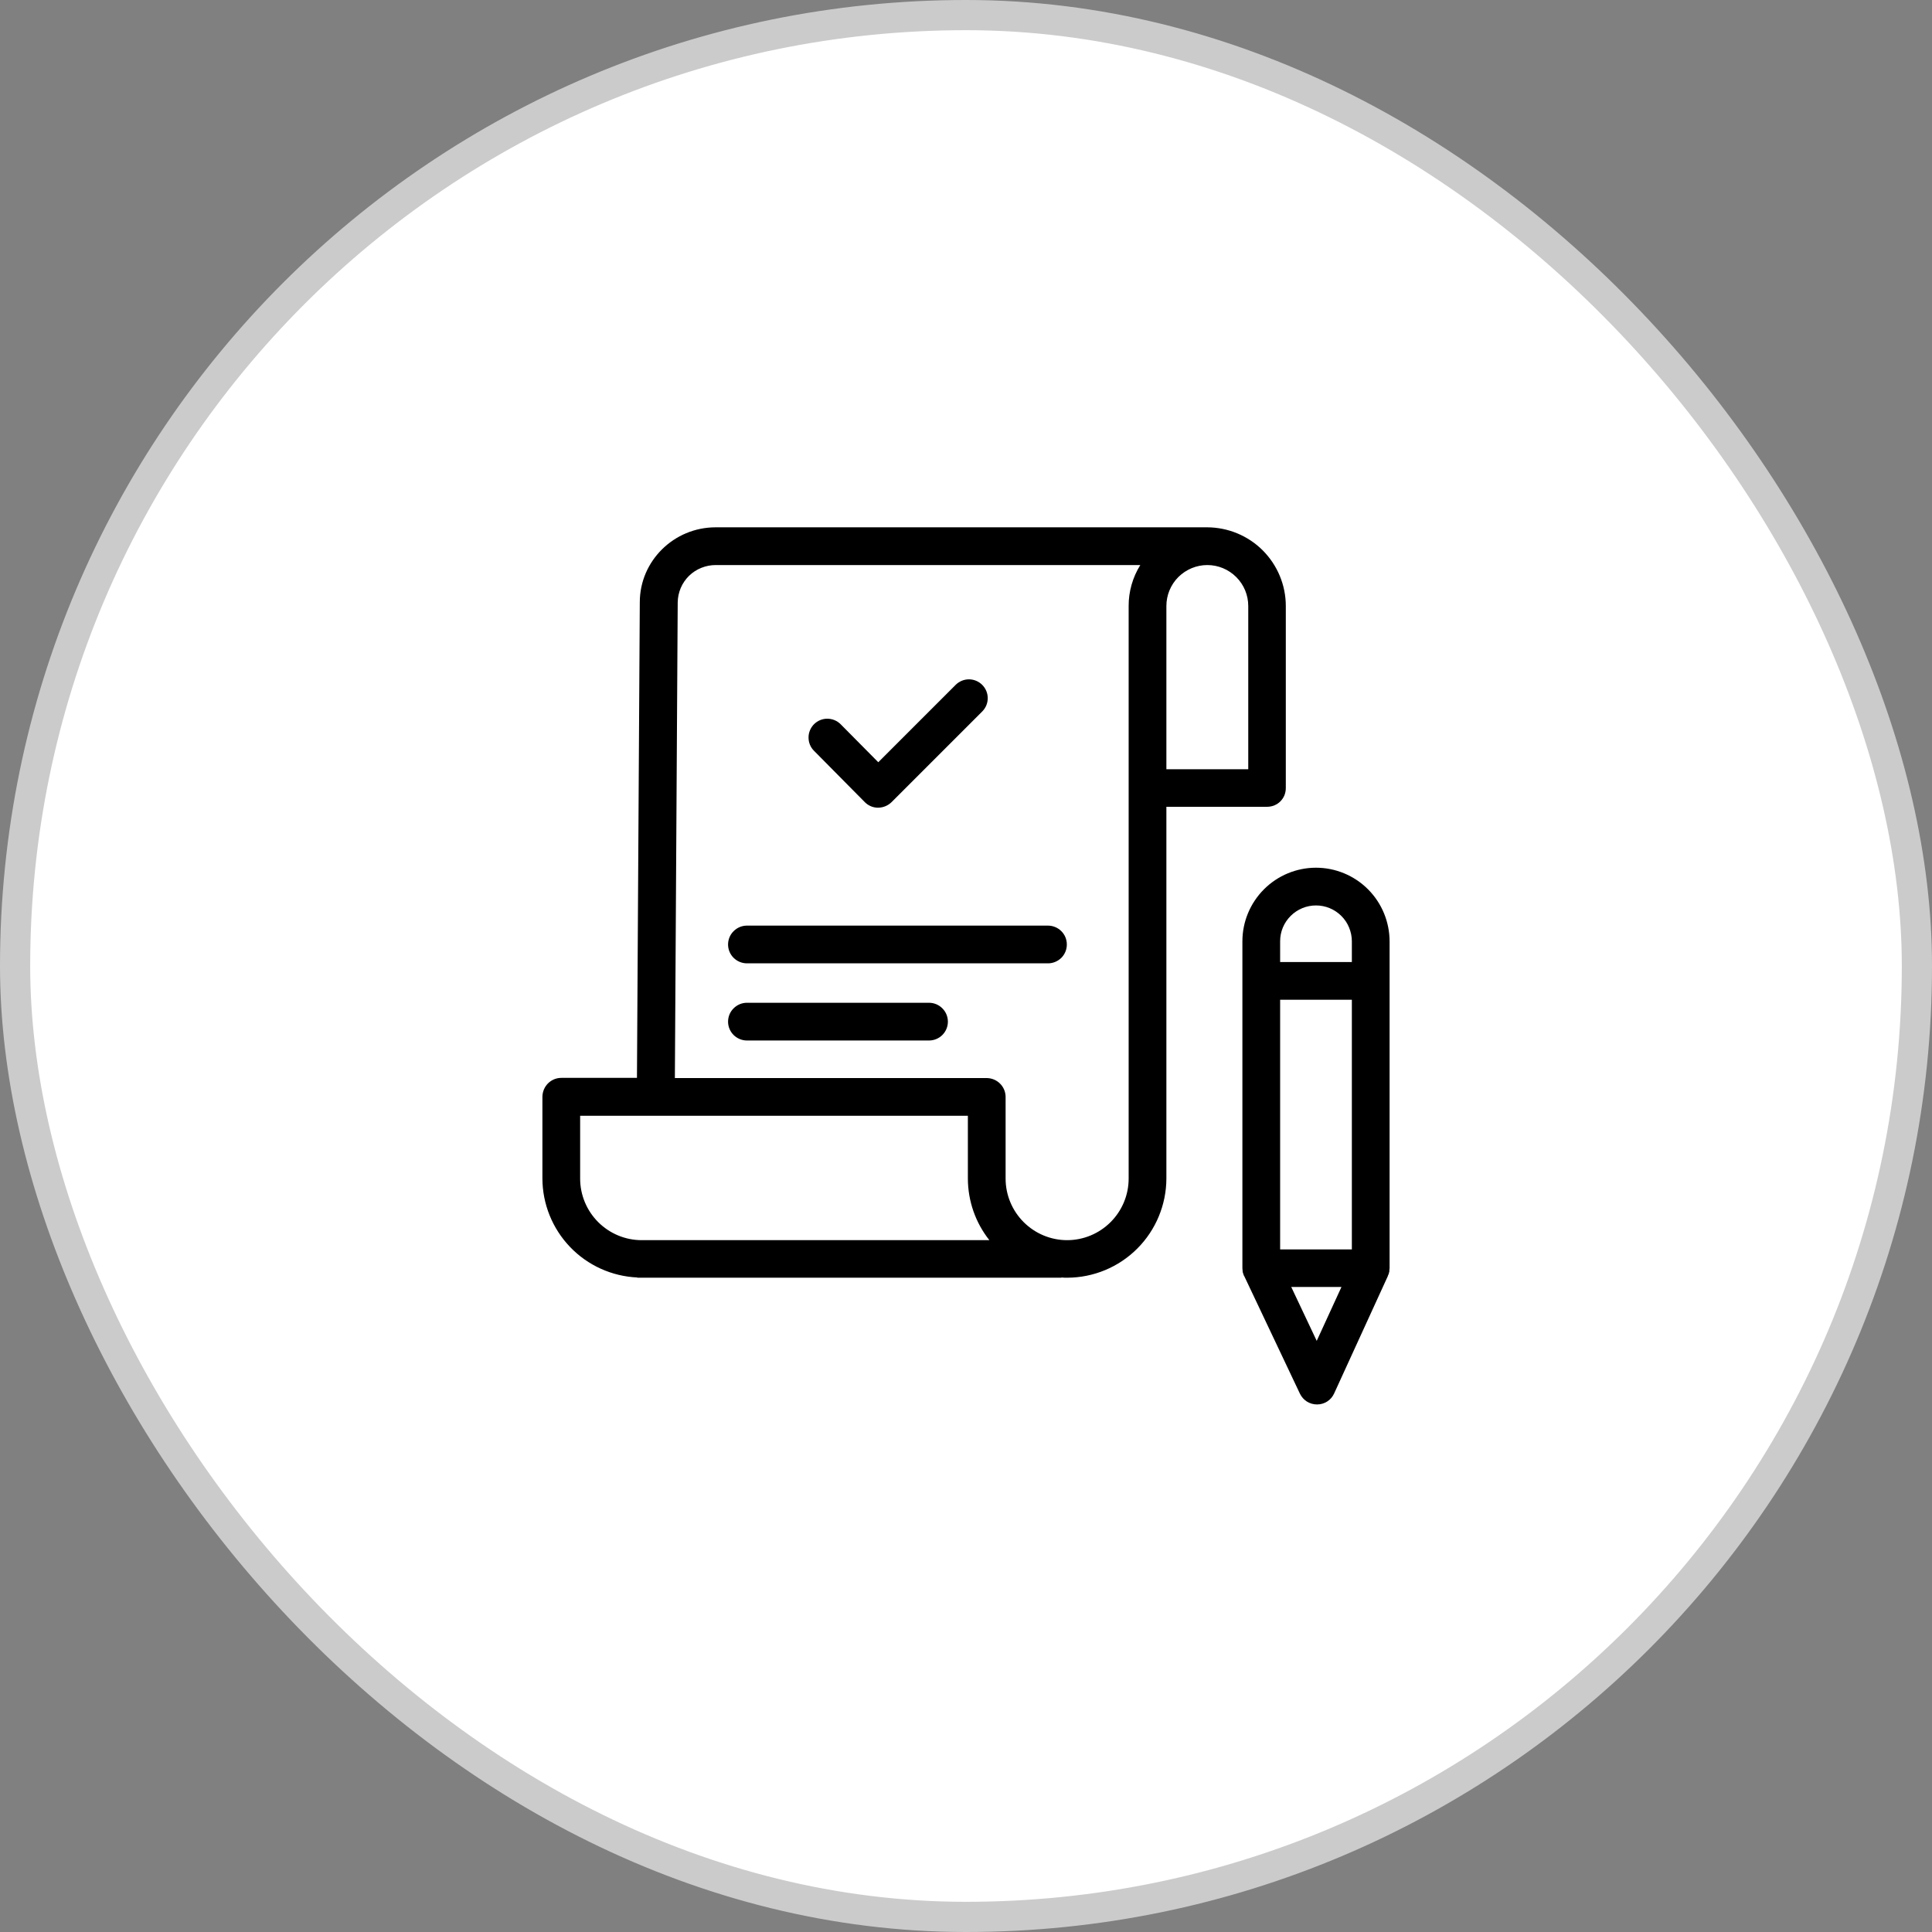 <svg width="32" height="32" viewBox="0 0 32 32" fill="none" xmlns="http://www.w3.org/2000/svg">
<rect x="0" y="0" width="32" height="32" fill="#808080" stroke="none"/>
<rect x="0.25" y="0.25" width="31.5" height="31.5" rx="15.75" fill="white"/>
<rect x="0.25" y="0.25" width="31.5" height="31.5" rx="15.75" stroke="#CBCBCB" stroke-width="0.5"/>
<g clip-path="url(#clip0_19_27797)">
<path d="M14.322 13.284C14.351 13.314 14.385 13.337 14.424 13.354C14.462 13.37 14.502 13.378 14.544 13.378C14.627 13.377 14.706 13.345 14.766 13.287L16.269 11.784C16.327 11.726 16.36 11.647 16.36 11.564C16.36 11.481 16.327 11.402 16.269 11.344C16.21 11.285 16.131 11.252 16.049 11.252C15.966 11.252 15.887 11.285 15.828 11.344L14.547 12.625L13.925 11.997C13.867 11.938 13.788 11.905 13.705 11.904C13.623 11.903 13.543 11.936 13.484 11.994C13.426 12.052 13.392 12.131 13.392 12.213C13.391 12.296 13.423 12.376 13.481 12.434L14.322 13.284Z" fill="black"/>
<path d="M21.297 13.053V10.037C21.297 9.692 21.159 9.361 20.915 9.116C20.671 8.872 20.339 8.735 19.994 8.734H11.853C11.162 8.734 10.597 9.291 10.597 9.975L10.55 17.853H9.297C9.214 17.853 9.135 17.886 9.076 17.945C9.018 18.003 8.985 18.083 8.984 18.166V19.519C8.985 19.942 9.149 20.348 9.442 20.654C9.734 20.959 10.134 21.14 10.556 21.159V21.163H17.581V21.159C17.613 21.163 17.644 21.163 17.675 21.163C18.111 21.162 18.529 20.989 18.837 20.68C19.145 20.372 19.318 19.954 19.319 19.519V13.363H20.984C21.025 13.363 21.066 13.356 21.104 13.341C21.142 13.325 21.177 13.303 21.206 13.274C21.235 13.245 21.258 13.211 21.274 13.173C21.289 13.135 21.297 13.094 21.297 13.053ZM9.609 19.522V18.481H16.031V19.522C16.032 19.892 16.157 20.251 16.387 20.541H10.628C10.358 20.541 10.099 20.433 9.908 20.242C9.717 20.051 9.609 19.792 9.609 19.522ZM18.694 10.037V19.522C18.694 19.792 18.586 20.051 18.395 20.242C18.204 20.433 17.945 20.541 17.675 20.541C17.405 20.541 17.146 20.433 16.955 20.242C16.764 20.051 16.656 19.792 16.656 19.522V18.169C16.656 18.086 16.623 18.007 16.564 17.948C16.506 17.89 16.427 17.857 16.344 17.856H11.178L11.225 9.978C11.226 9.896 11.243 9.815 11.275 9.739C11.307 9.664 11.354 9.595 11.412 9.538C11.471 9.481 11.54 9.435 11.617 9.405C11.693 9.374 11.774 9.359 11.856 9.359H18.887C18.76 9.563 18.693 9.798 18.694 10.037ZM20.672 12.741H19.319V10.037C19.319 9.858 19.39 9.685 19.517 9.558C19.645 9.431 19.817 9.359 19.997 9.359C20.177 9.359 20.349 9.431 20.476 9.558C20.604 9.685 20.675 9.858 20.675 10.037V12.741H20.672Z" fill="black"/>
<path d="M17.356 15.331H12.372C12.289 15.331 12.21 15.364 12.151 15.423C12.092 15.481 12.059 15.561 12.059 15.644C12.059 15.727 12.092 15.806 12.151 15.865C12.21 15.923 12.289 15.956 12.372 15.956H17.359C17.442 15.956 17.521 15.922 17.58 15.864C17.638 15.805 17.671 15.725 17.67 15.642C17.67 15.559 17.637 15.48 17.578 15.422C17.519 15.363 17.439 15.331 17.356 15.331ZM15.387 16.609H12.372C12.289 16.609 12.21 16.642 12.151 16.701C12.092 16.759 12.059 16.839 12.059 16.922C12.059 17.005 12.092 17.084 12.151 17.143C12.21 17.201 12.289 17.234 12.372 17.234H15.387C15.47 17.234 15.55 17.201 15.608 17.143C15.667 17.084 15.7 17.005 15.7 16.922C15.7 16.839 15.667 16.759 15.608 16.701C15.55 16.642 15.47 16.609 15.387 16.609ZM21.797 14.372C21.474 14.372 21.164 14.501 20.936 14.729C20.707 14.958 20.578 15.268 20.578 15.591V21.006C20.578 21.018 20.579 21.029 20.581 21.041V21.047C20.581 21.056 20.584 21.062 20.584 21.072C20.584 21.073 20.584 21.075 20.585 21.077C20.585 21.078 20.586 21.08 20.587 21.081C20.589 21.089 20.591 21.096 20.594 21.103C20.594 21.106 20.597 21.109 20.597 21.113C20.6 21.119 20.603 21.128 20.606 21.134C20.606 21.135 20.607 21.136 20.607 21.137C20.608 21.137 20.608 21.137 20.609 21.137L21.531 23.084C21.557 23.137 21.596 23.182 21.646 23.214C21.696 23.245 21.754 23.262 21.812 23.262H21.816C21.875 23.262 21.933 23.245 21.983 23.213C22.033 23.181 22.072 23.135 22.097 23.081L22.988 21.134V21.131C22.991 21.125 22.994 21.116 22.997 21.109C22.997 21.107 22.998 21.105 23 21.103C23.003 21.095 23.006 21.087 23.006 21.078C23.006 21.075 23.006 21.075 23.009 21.072C23.012 21.063 23.013 21.053 23.012 21.044V21.038C23.012 21.028 23.016 21.016 23.016 21.003V15.591C23.015 15.268 22.887 14.958 22.658 14.729C22.43 14.501 22.12 14.372 21.797 14.372ZM21.203 20.694V16.559H22.391V20.694H21.203ZM21.797 14.997C21.875 14.997 21.952 15.012 22.024 15.042C22.096 15.072 22.162 15.116 22.217 15.171C22.272 15.226 22.316 15.291 22.345 15.363C22.375 15.435 22.391 15.513 22.391 15.591V15.934H21.203V15.591C21.203 15.513 21.218 15.435 21.248 15.363C21.278 15.291 21.322 15.226 21.377 15.171C21.432 15.116 21.497 15.072 21.57 15.042C21.642 15.012 21.719 14.997 21.797 14.997ZM21.809 22.209L21.387 21.316H22.219L21.809 22.209Z" fill="black"/>
</g>
<defs>
<clipPath id="clip0_19_27797">
<rect width="16" height="16" fill="white" transform="translate(8 8)"/>
</clipPath>
</defs>
</svg>
